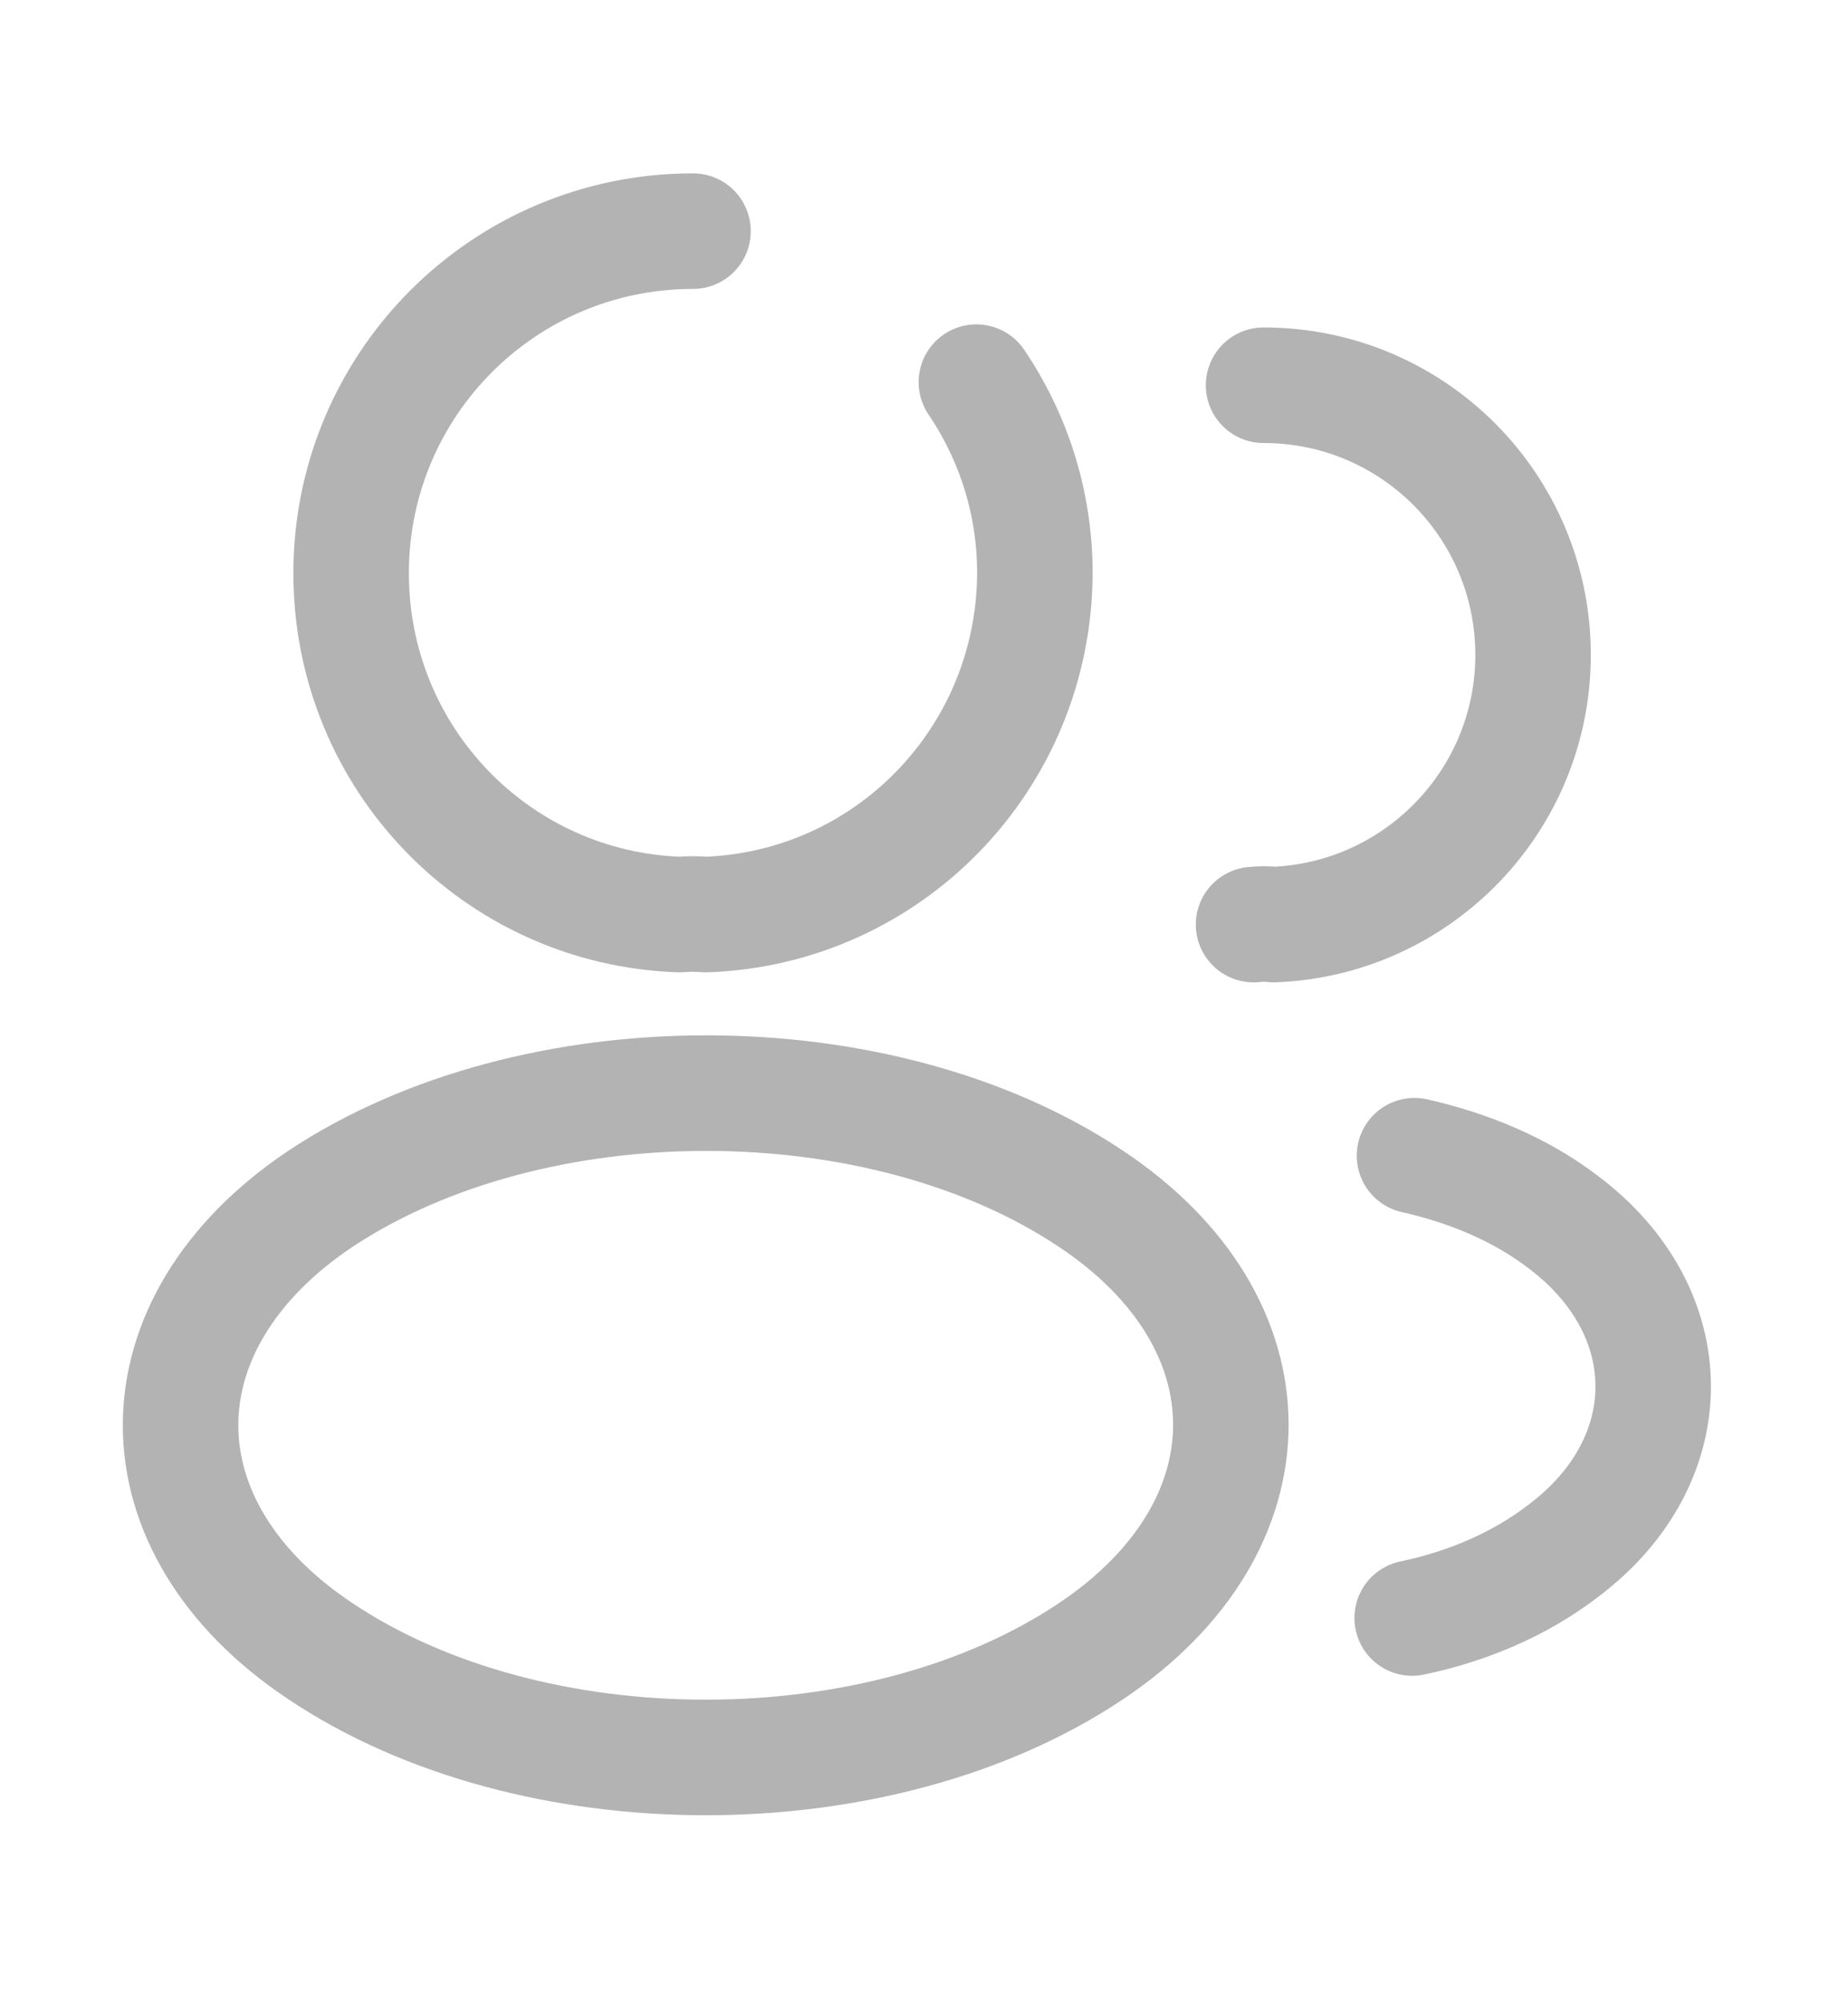 <svg width="12" height="13" viewBox="0 0 12 13" fill="none" xmlns="http://www.w3.org/2000/svg">
<path d="M6.34 2.48C6.58 2.835 6.72 3.26 6.72 3.72C6.715 4.92 5.77 5.895 4.58 5.935C4.53 5.93 4.47 5.93 4.415 5.935C3.225 5.895 2.28 4.92 2.28 3.72C2.28 2.495 3.27 1.5 4.5 1.5" stroke="#B3B3B3" stroke-width="0.75" stroke-linecap="round" stroke-linejoin="round"/>
<path d="M8.205 2.5C9.175 2.5 9.955 3.285 9.955 4.25C9.955 5.195 9.205 5.965 8.27 6C8.23 5.995 8.185 5.995 8.14 6" stroke="#B3B3B3" stroke-width="0.75" stroke-linecap="round" stroke-linejoin="round"/>
<path d="M2.08 7.78C0.87 8.59 0.87 9.91 2.08 10.715C3.455 11.635 5.71 11.635 7.085 10.715C8.295 9.905 8.295 8.585 7.085 7.78C5.715 6.865 3.46 6.865 2.08 7.78Z" stroke="#B3B3B3" stroke-width="0.75" stroke-linecap="round" stroke-linejoin="round"/>
<path d="M9.17 10.5C9.53 10.425 9.87 10.28 10.15 10.065C10.93 9.48 10.93 8.515 10.15 7.93C9.875 7.72 9.54 7.58 9.185 7.5" stroke="#B3B3B3" stroke-width="0.75" stroke-linecap="round" stroke-linejoin="round"/>
</svg>
